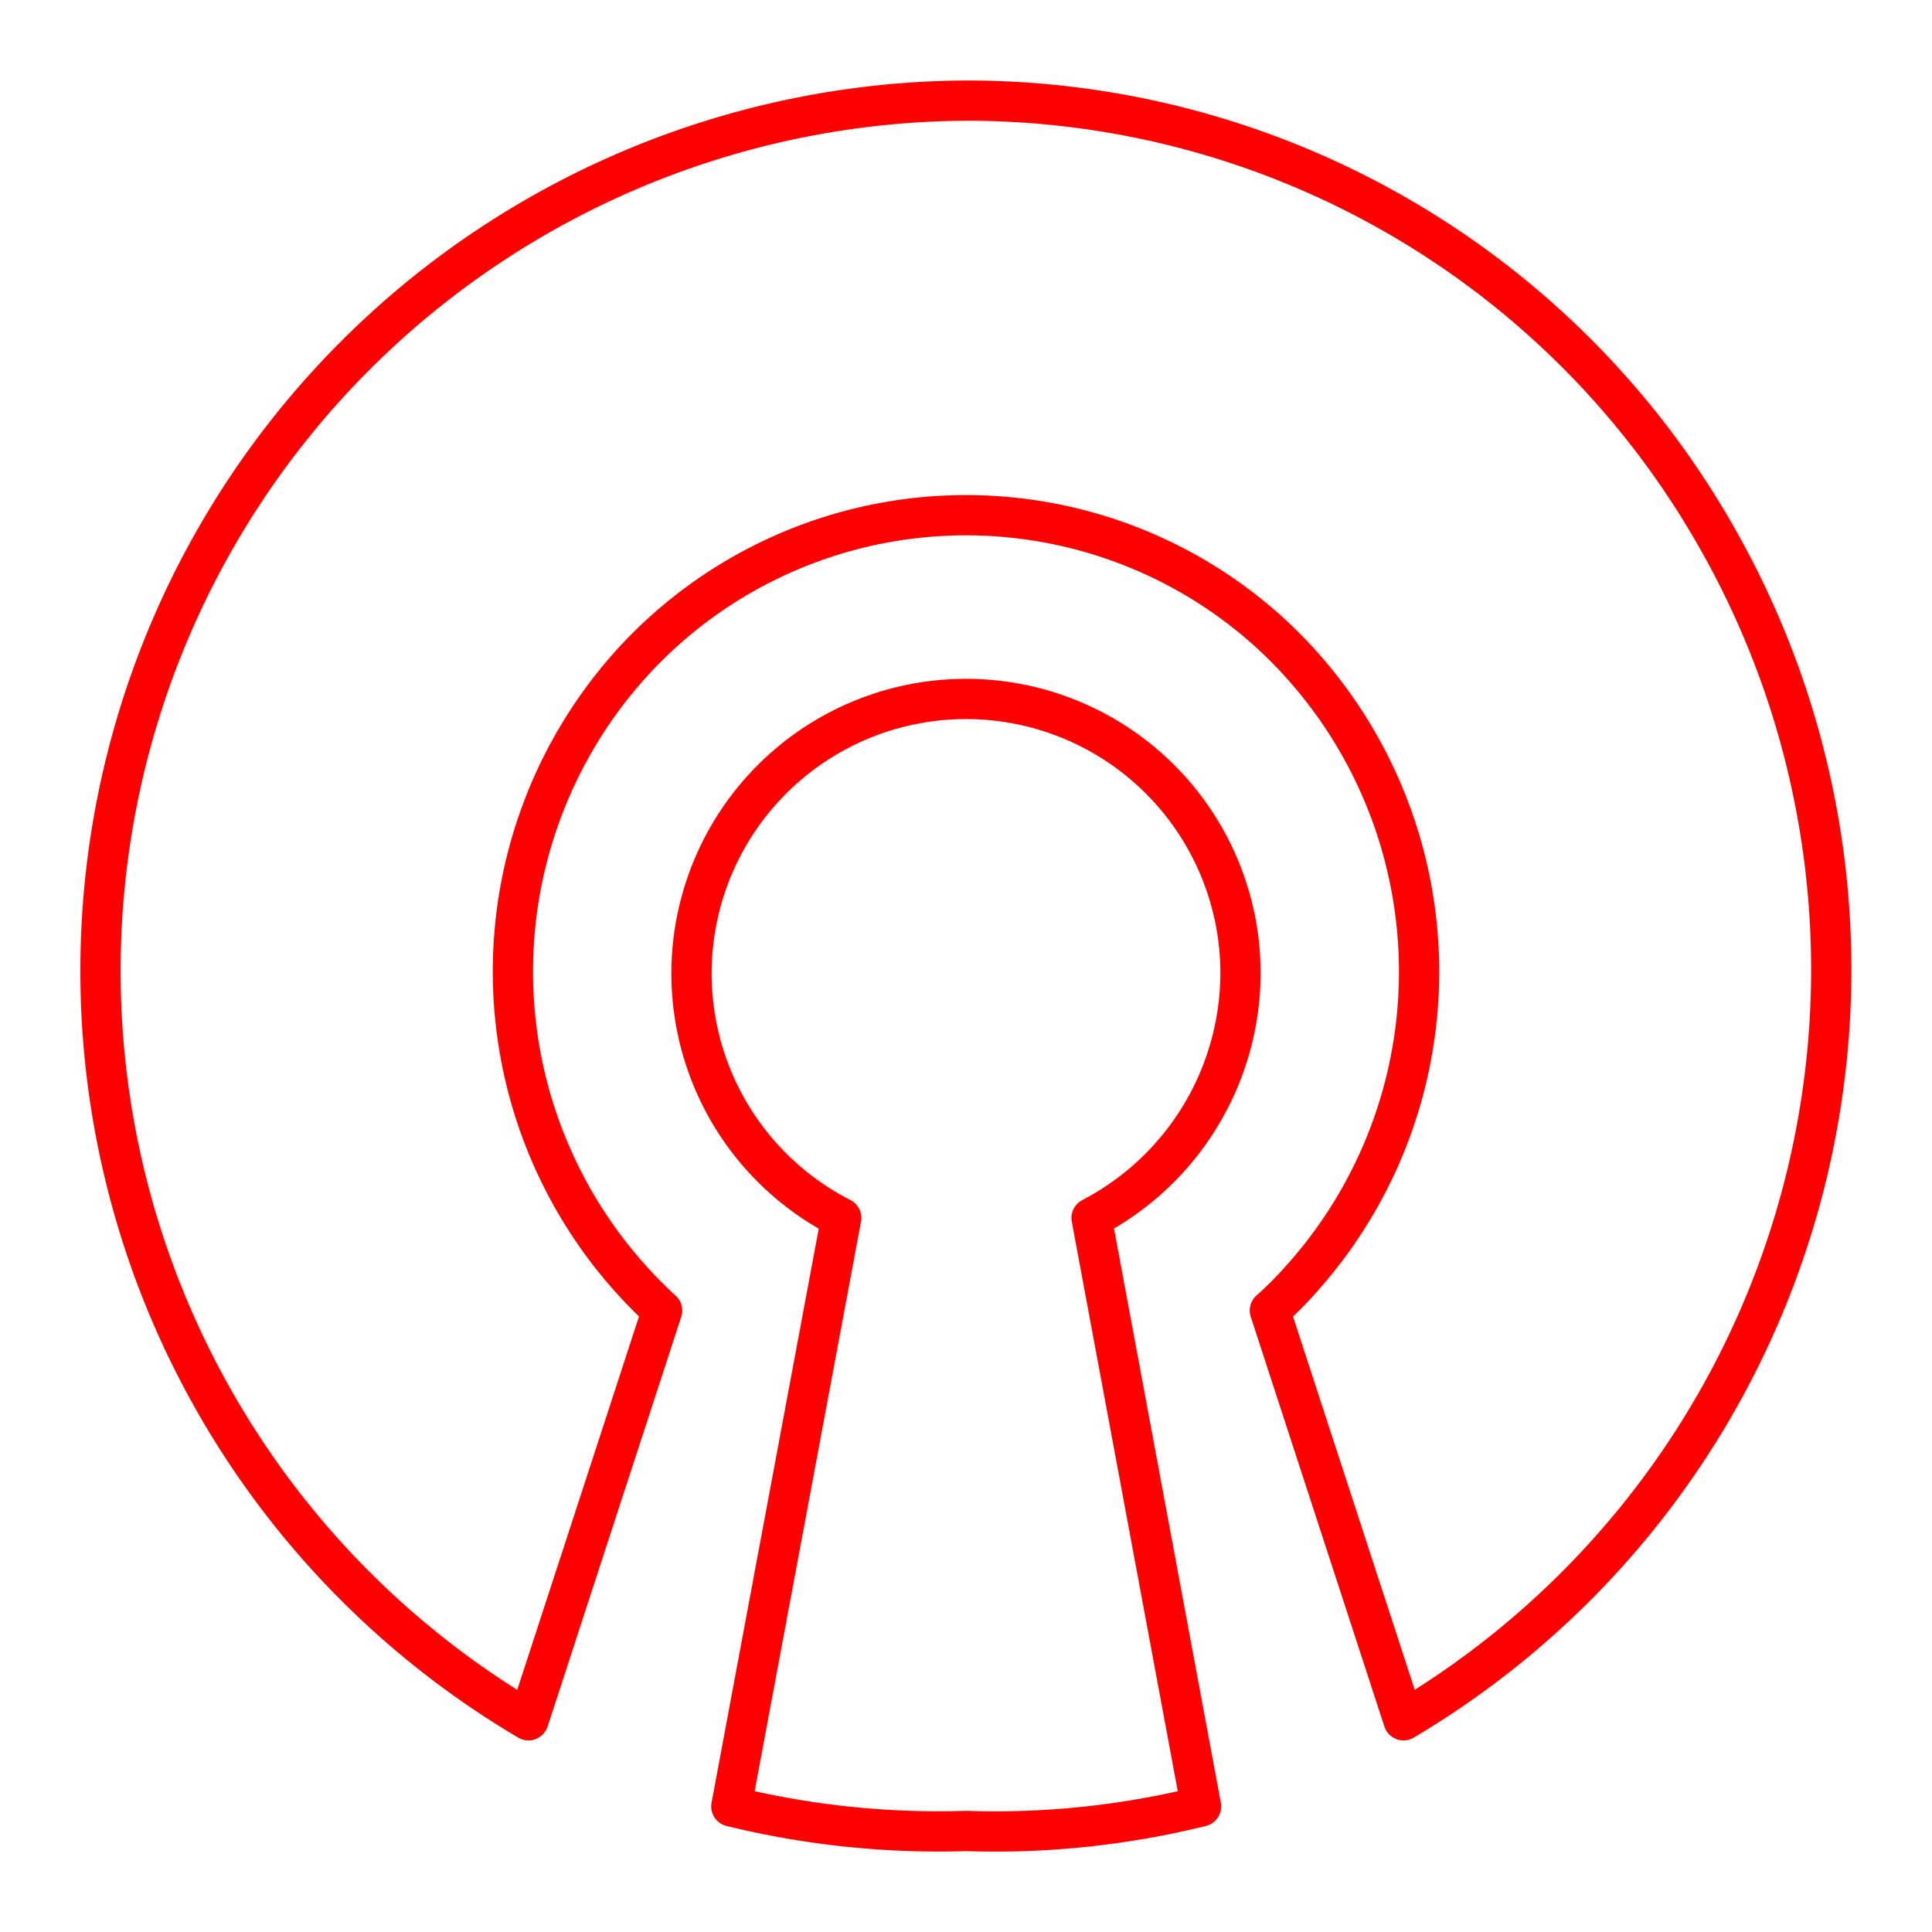 <svg id="Layer_2" data-name="Layer 2" xmlns="http://www.w3.org/2000/svg" viewBox="0 0 48 48"><defs><style>.cls-1{fill:none;stroke:#FF0000;stroke-linecap:round;stroke-linejoin:round;}</style></defs><path class="cls-1" d="M30.82,24.09a6.82,6.82,0,1,0-9.92,6.17L18.17,44.88a21.62,21.62,0,0,0,5.83.61,21.3,21.3,0,0,0,5.84-.61L27.12,30.26A6.88,6.88,0,0,0,30.82,24.09Z"/><path class="cls-1" d="M24,2.5A21.62,21.62,0,0,0,13.13,42.74l3.32-10.18a11.42,11.42,0,0,1-.83-16,11.22,11.22,0,0,1,15.93-.84,11.42,11.42,0,0,1,.83,16,9.41,9.41,0,0,1-.83.84l3.32,10.18a21.68,21.68,0,0,0,7.7-29.53A21.41,21.41,0,0,0,24,2.5Z"/></svg>